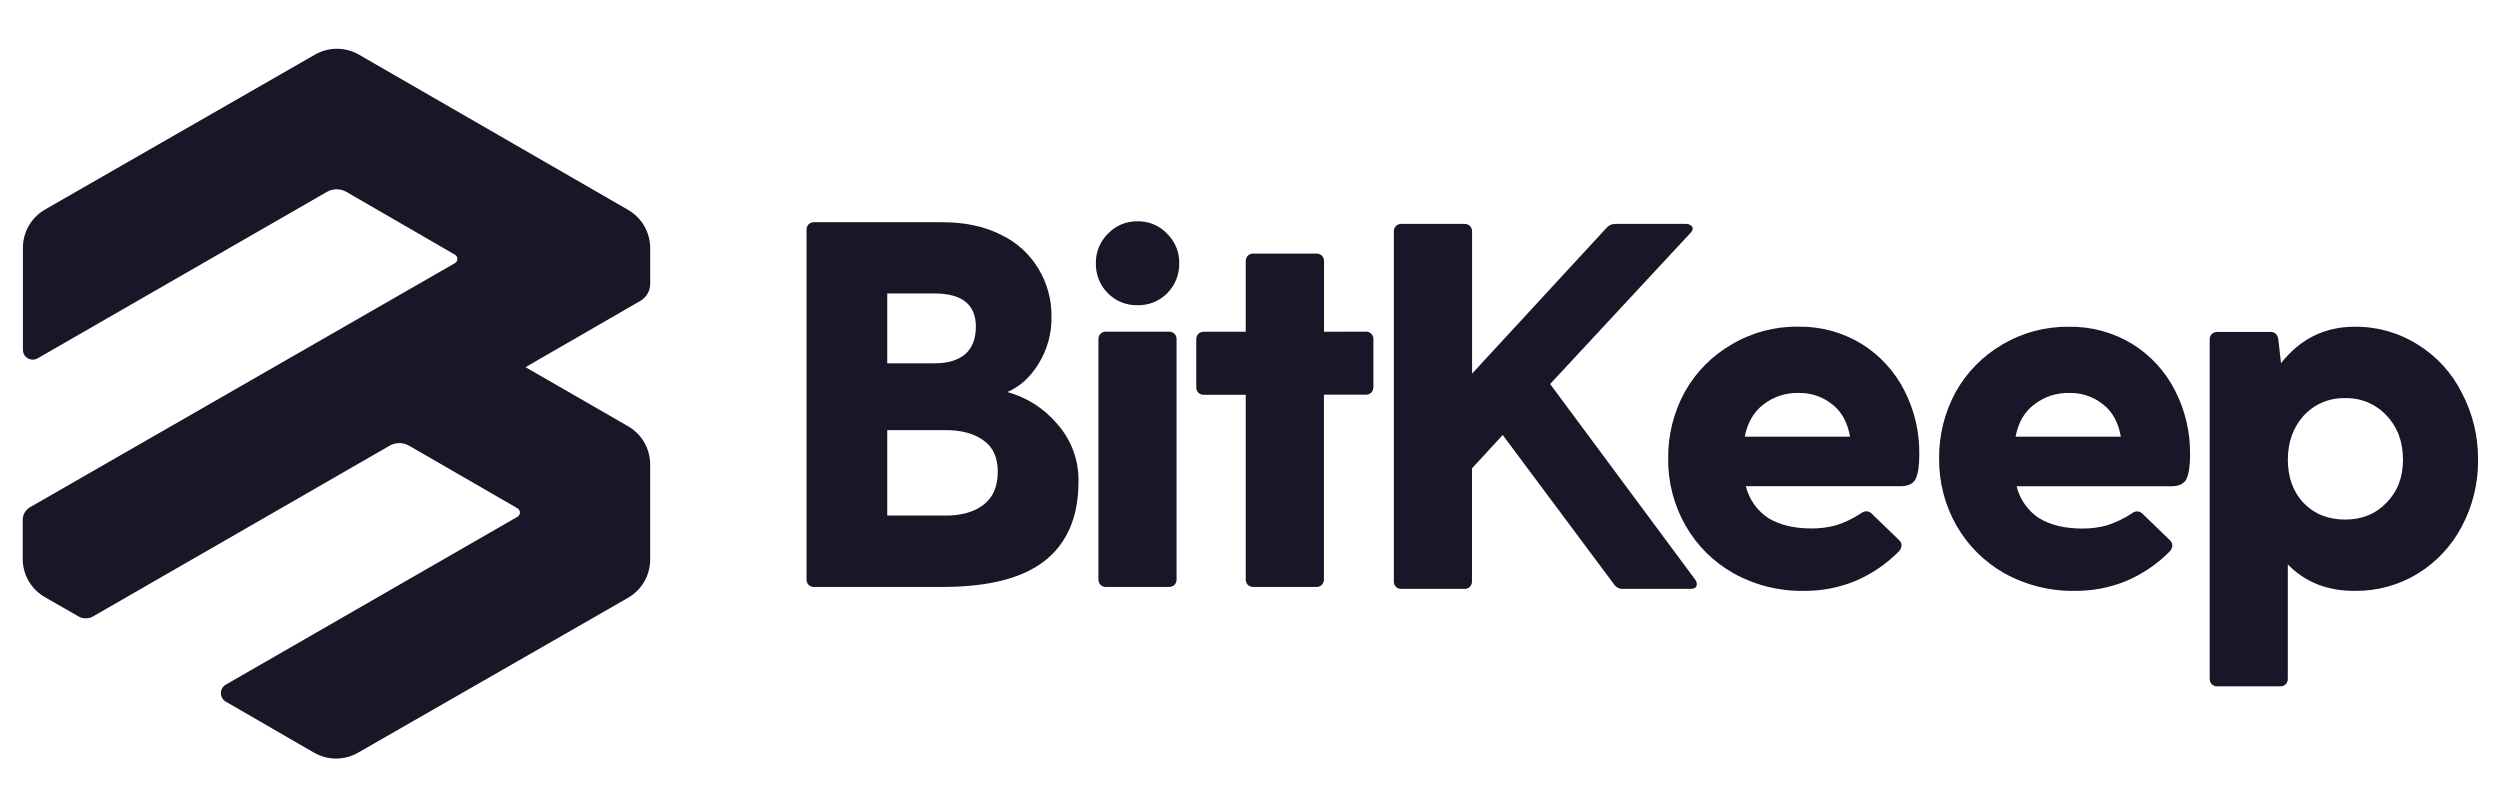 <svg width="1020" height="330" viewBox="0 0 1020 330" fill="none" xmlns="http://www.w3.org/2000/svg">
<path d="M452 119.64C453.58 121.238 455.47 122.495 457.555 123.335C459.639 124.174 461.874 124.577 464.12 124.52C466.365 124.577 468.597 124.173 470.68 123.333C472.763 122.494 474.652 121.237 476.23 119.64C477.811 118.044 479.058 116.15 479.9 114.068C480.741 111.985 481.159 109.756 481.13 107.51C481.185 105.263 480.779 103.03 479.936 100.947C479.093 98.864 477.832 96.976 476.23 95.4C474.684 93.745 472.806 92.435 470.719 91.554C468.633 90.674 466.384 90.243 464.12 90.29C461.854 90.242 459.603 90.672 457.515 91.552C455.427 92.433 453.547 93.744 452 95.4C450.399 96.976 449.139 98.864 448.298 100.947C447.457 103.03 447.053 105.264 447.11 107.51C447.079 109.755 447.495 111.984 448.335 114.067C449.174 116.149 450.42 118.044 452 119.64Z" fill="#171728"/>
<path d="M449 136.15C448.71 136.464 448.487 136.833 448.343 137.235C448.198 137.637 448.136 138.064 448.16 138.49V236.29C448.136 236.717 448.198 237.144 448.342 237.546C448.486 237.948 448.71 238.316 449 238.63C449.312 238.923 449.681 239.149 450.083 239.295C450.485 239.441 450.913 239.504 451.34 239.48H476.85C477.277 239.504 477.705 239.441 478.107 239.295C478.509 239.149 478.878 238.923 479.19 238.63C479.484 238.319 479.711 237.95 479.857 237.548C480.003 237.146 480.065 236.717 480.04 236.29V138.49C480.064 138.063 480.001 137.635 479.855 137.233C479.709 136.831 479.483 136.462 479.19 136.15C478.876 135.861 478.507 135.637 478.105 135.493C477.703 135.348 477.276 135.286 476.85 135.31H451.36C450.934 135.286 450.507 135.348 450.105 135.493C449.703 135.637 449.334 135.861 449.02 136.15" fill="#171728"/>
<path fill-rule="evenodd" clip-rule="evenodd" d="M719.52 165C723.585 161.845 728.616 160.192 733.76 160.32C738.776 160.193 743.673 161.852 747.58 165C751.407 167.973 753.817 172.363 754.81 178.17H711.86C713 172.37 715.553 167.98 719.52 165ZM781.6 195.4C782.593 193.273 783.087 189.873 783.08 185.2C783.171 176.161 781.057 167.237 776.92 159.2C772.949 151.419 766.92 144.875 759.49 140.28C751.683 135.532 742.686 133.104 733.55 133.28C724.057 133.165 714.715 135.667 706.55 140.51C698.543 145.113 691.93 151.796 687.41 159.85C682.849 168.191 680.507 177.564 680.61 187.07C680.502 196.599 682.917 205.986 687.61 214.28C692.233 222.451 698.991 229.213 707.16 233.84C715.935 238.734 725.844 241.231 735.89 241.08C743.086 241.148 750.223 239.788 756.89 237.08C763.488 234.289 769.482 230.244 774.54 225.17C774.912 224.852 775.217 224.462 775.437 224.024C775.657 223.586 775.787 223.109 775.82 222.62C775.829 222.226 775.758 221.834 775.612 221.468C775.466 221.102 775.248 220.77 774.97 220.49L763.97 209.87C763.386 209.155 762.547 208.696 761.63 208.59C760.771 208.589 759.939 208.89 759.28 209.44C756.118 211.525 752.686 213.171 749.08 214.33C745.819 215.2 742.456 215.631 739.08 215.61C732 215.61 726.12 214.193 721.44 211.36C716.869 208.328 713.606 203.687 712.3 198.36H775.44C778.56 198.36 780.62 197.36 781.61 195.36" fill="#171728"/>
<path fill-rule="evenodd" clip-rule="evenodd" d="M844.24 160.32C839.096 160.194 834.066 161.847 830 165C826 167.973 823.45 172.363 822.35 178.17H865.29C864.297 172.37 861.887 167.98 858.06 165C854.153 161.852 849.256 160.193 844.24 160.32ZM893.57 185.2C893.57 189.867 893.073 193.267 892.08 195.4C891.08 197.4 889.03 198.4 885.92 198.4H822.78C824.081 203.727 827.341 208.369 831.91 211.4C836.577 214.227 842.46 215.643 849.56 215.65C852.936 215.672 856.299 215.241 859.56 214.37C863.168 213.208 866.603 211.563 869.77 209.48C870.425 208.928 871.254 208.627 872.11 208.63C873.027 208.734 873.867 209.194 874.45 209.91L885.45 220.53C885.73 220.808 885.949 221.141 886.095 221.507C886.242 221.874 886.311 222.266 886.3 222.66C886.269 223.149 886.14 223.628 885.92 224.066C885.7 224.504 885.394 224.893 885.02 225.21C879.974 230.265 873.998 234.296 867.42 237.08C860.753 239.787 853.615 241.147 846.42 241.08C836.382 241.229 826.481 238.736 817.71 233.85C809.545 229.217 802.789 222.457 798.16 214.29C793.472 205.994 791.058 196.608 791.16 187.08C791.057 177.574 793.399 168.201 797.96 159.86C802.457 151.83 809.034 145.159 817 140.55C825.165 135.707 834.507 133.205 844 133.32C853.136 133.143 862.134 135.571 869.94 140.32C877.37 144.915 883.399 151.459 887.37 159.24C891.513 167.275 893.631 176.2 893.54 185.24" fill="#171728"/>
<path fill-rule="evenodd" clip-rule="evenodd" d="M973.62 205.18C969.22 209.72 963.62 211.987 956.82 211.98C949.88 211.98 944.213 209.713 939.82 205.18C935.573 200.64 933.447 194.757 933.44 187.53C933.44 180.45 935.567 174.5 939.82 169.68C941.96 167.314 944.589 165.442 947.524 164.194C950.46 162.946 953.632 162.35 956.82 162.45C959.957 162.356 963.078 162.931 965.975 164.138C968.872 165.345 971.478 167.156 973.62 169.45C978.147 174.117 980.413 180.14 980.42 187.52C980.42 194.753 978.153 200.637 973.62 205.17V205.18ZM986.37 140.54C978.671 135.706 969.74 133.196 960.65 133.31C948.463 133.31 938.463 138.27 930.65 148.19L929.58 138.63C929.3 136.503 928.237 135.44 926.39 135.44H904.73C904.303 135.416 903.875 135.479 903.473 135.625C903.071 135.771 902.702 135.997 902.39 136.29C902.099 136.603 901.875 136.972 901.73 137.374C901.586 137.776 901.525 138.203 901.55 138.63V276.82C901.527 277.248 901.589 277.676 901.733 278.08C901.877 278.483 902.101 278.854 902.39 279.17C902.704 279.461 903.072 279.686 903.474 279.832C903.876 279.978 904.303 280.042 904.73 280.02H930.24C930.667 280.043 931.095 279.98 931.497 279.834C931.899 279.688 932.268 279.462 932.58 279.17C932.873 278.856 933.1 278.486 933.246 278.082C933.392 277.678 933.454 277.249 933.43 276.82V230.27C940.383 237.477 949.457 241.08 960.65 241.08C969.71 241.204 978.623 238.779 986.37 234.08C994.043 229.392 1000.29 222.703 1004.45 214.73C1008.86 206.419 1011.13 197.138 1011.04 187.73C1011.16 178.184 1008.89 168.76 1004.45 160.31C1000.39 152.161 994.124 145.313 986.37 140.54Z" fill="#171728"/>
<path d="M557.16 135.31C557.586 135.286 558.013 135.349 558.415 135.493C558.817 135.637 559.186 135.861 559.5 136.15C559.793 136.462 560.019 136.831 560.165 137.233C560.311 137.635 560.374 138.063 560.35 138.49V157.84C560.375 158.266 560.313 158.693 560.166 159.093C560.02 159.494 559.793 159.861 559.5 160.17C559.19 160.466 558.822 160.695 558.419 160.843C558.017 160.991 557.588 161.055 557.16 161.03H540.16V236.29C540.183 236.718 540.119 237.147 539.971 237.549C539.823 237.951 539.595 238.319 539.3 238.63C538.988 238.923 538.619 239.149 538.217 239.295C537.815 239.441 537.387 239.504 536.96 239.48H511.45C511.023 239.504 510.595 239.441 510.193 239.295C509.791 239.149 509.422 238.923 509.11 238.63C508.816 238.319 508.589 237.95 508.443 237.548C508.297 237.146 508.235 236.718 508.26 236.29V161.08H491.26C490.832 161.105 490.403 161.041 490.001 160.893C489.598 160.745 489.23 160.516 488.92 160.22C488.629 159.909 488.403 159.543 488.257 159.142C488.111 158.742 488.047 158.316 488.07 157.89V138.54C488.048 138.113 488.112 137.686 488.258 137.284C488.404 136.882 488.629 136.514 488.92 136.2C489.234 135.911 489.603 135.687 490.005 135.543C490.407 135.399 490.834 135.336 491.26 135.36H508.26V106.65C508.236 106.223 508.299 105.795 508.445 105.393C508.591 104.991 508.817 104.622 509.11 104.31C509.423 104.019 509.791 103.794 510.194 103.65C510.596 103.505 511.023 103.444 511.45 103.47H537C537.427 103.444 537.854 103.505 538.256 103.65C538.659 103.794 539.027 104.019 539.34 104.31C539.635 104.622 539.863 104.99 540.01 105.392C540.158 105.794 540.223 106.222 540.2 106.65V135.36L557.16 135.31Z" fill="#171728"/>
<path fill-rule="evenodd" clip-rule="evenodd" d="M385.83 210.35C392.35 210.35 397.523 208.863 401.35 205.89C405.177 202.916 407.09 198.45 407.09 192.49C407.09 186.677 405.177 182.427 401.35 179.74C397.517 176.9 392.343 175.483 385.83 175.49H362V210.35H385.83ZM398.16 133.35C398.16 124.283 392.56 119.747 381.36 119.74H362V148.23H381.34C386.58 148.23 390.7 147.03 393.67 144.62C396.65 142.06 398.14 138.303 398.14 133.35H398.16ZM410.89 159.93C418.859 162.082 425.98 166.618 431.3 172.93C437.1 179.403 440.218 187.841 440.02 196.53C440.02 210.85 435.413 221.623 426.2 228.85C417.127 235.93 403.24 239.473 384.54 239.48H332.25C331.823 239.504 331.395 239.441 330.993 239.295C330.591 239.149 330.222 238.923 329.91 238.63C329.618 238.318 329.393 237.949 329.249 237.547C329.104 237.144 329.043 236.717 329.07 236.29V93.85C329.044 93.423 329.105 92.996 329.249 92.593C329.394 92.191 329.619 91.823 329.91 91.51C330.222 91.217 330.591 90.991 330.993 90.845C331.395 90.699 331.823 90.636 332.25 90.66H384.34C393.673 90.66 401.673 92.36 408.34 95.76C414.698 98.751 420.025 103.561 423.65 109.58C427.232 115.469 429.086 122.247 429 129.14C429.153 135.971 427.304 142.697 423.68 148.49C420.28 154.01 416.027 157.837 410.92 159.97" fill="#171728"/>
<path d="M692.28 238.39C692.287 237.7 692.061 237.027 691.64 236.48L632.45 156.68L689.58 95.18C690.161 94.699 690.539 94.017 690.64 93.27C690.643 92.995 690.564 92.725 690.412 92.495C690.261 92.265 690.044 92.086 689.79 91.98C689.527 91.754 689.222 91.582 688.893 91.473C688.563 91.365 688.216 91.323 687.87 91.35H659C658.31 91.346 657.627 91.497 657.002 91.791C656.378 92.085 655.827 92.516 655.39 93.05L600.61 152.43V94.55C600.633 94.122 600.569 93.694 600.421 93.291C600.273 92.889 600.045 92.521 599.75 92.21C599.441 91.915 599.075 91.687 598.674 91.539C598.273 91.391 597.846 91.327 597.42 91.35H571.87C571.442 91.326 571.013 91.389 570.611 91.537C570.208 91.685 569.84 91.914 569.53 92.21C569.236 92.522 569.009 92.89 568.863 93.292C568.717 93.695 568.655 94.123 568.68 94.55V237.08C568.654 237.508 568.716 237.936 568.862 238.338C569.009 238.741 569.236 239.109 569.53 239.42C569.841 239.714 570.209 239.942 570.612 240.088C571.014 240.234 571.443 240.296 571.87 240.27H597.38C597.806 240.295 598.232 240.233 598.633 240.087C599.034 239.94 599.4 239.714 599.71 239.42C600.006 239.11 600.235 238.742 600.383 238.339C600.531 237.937 600.595 237.508 600.57 237.08V191.08L613.11 177.48L658.48 238.35C658.893 238.976 659.463 239.482 660.134 239.817C660.805 240.152 661.552 240.305 662.3 240.26H689.73C691.43 240.26 692.28 239.63 692.28 238.35" fill="#171728"/>
<path fill-rule="evenodd" clip-rule="evenodd" d="M265.28 101.27V115.82C265.28 117.225 264.911 118.605 264.209 119.821C263.507 121.038 262.496 122.048 261.28 122.75L214.4 149.81L256.27 173.91C259.008 175.491 261.281 177.765 262.861 180.504C264.441 183.242 265.272 186.349 265.27 189.51V228.28C265.274 231.444 264.444 234.552 262.864 237.292C261.284 240.033 259.01 242.309 256.27 243.89L146.12 307.08C143.384 308.66 140.28 309.492 137.12 309.492C133.96 309.492 130.856 308.66 128.12 307.08L92.12 286.27C91.511 285.919 91.006 285.414 90.655 284.806C90.303 284.198 90.118 283.508 90.118 282.805C90.118 282.103 90.303 281.413 90.655 280.804C91.006 280.196 91.511 279.691 92.12 279.34L211.12 210.85C211.425 210.675 211.679 210.422 211.856 210.118C212.032 209.813 212.125 209.467 212.125 209.115C212.125 208.763 212.032 208.417 211.856 208.113C211.679 207.808 211.425 207.555 211.12 207.38L166.94 181.86C165.724 181.158 164.344 180.788 162.94 180.788C161.536 180.788 160.156 181.158 158.94 181.86L38 251.48C37.088 252.007 36.053 252.284 35 252.284C33.947 252.284 32.912 252.007 32 251.48L18.32 243.64C15.566 242.064 13.278 239.789 11.687 237.044C10.096 234.299 9.259 231.183 9.26 228.01V212.14C9.259 211.086 9.536 210.051 10.063 209.138C10.589 208.225 11.347 207.467 12.26 206.94L185.6 107.37C185.905 107.195 186.159 106.942 186.336 106.638C186.512 106.333 186.605 105.987 186.605 105.635C186.605 105.283 186.512 104.937 186.336 104.633C186.159 104.328 185.905 104.075 185.6 103.9L141.35 78.3C140.134 77.598 138.754 77.228 137.35 77.228C135.946 77.228 134.566 77.598 133.35 78.3L15.35 146.2C14.742 146.552 14.051 146.736 13.348 146.736C12.646 146.736 11.956 146.55 11.348 146.199C10.739 145.847 10.234 145.341 9.884 144.732C9.533 144.123 9.349 143.433 9.35 142.73V101.08C9.351 97.912 10.189 94.8 11.778 92.059C13.367 89.318 15.651 87.046 18.4 85.47L128.49 22.29C131.22 20.72 134.315 19.893 137.465 19.893C140.615 19.893 143.71 20.72 146.44 22.29L256.32 85.66C259.052 87.247 261.318 89.525 262.891 92.265C264.464 95.005 265.288 98.111 265.28 101.27Z" fill="#171728"/>
</svg>
